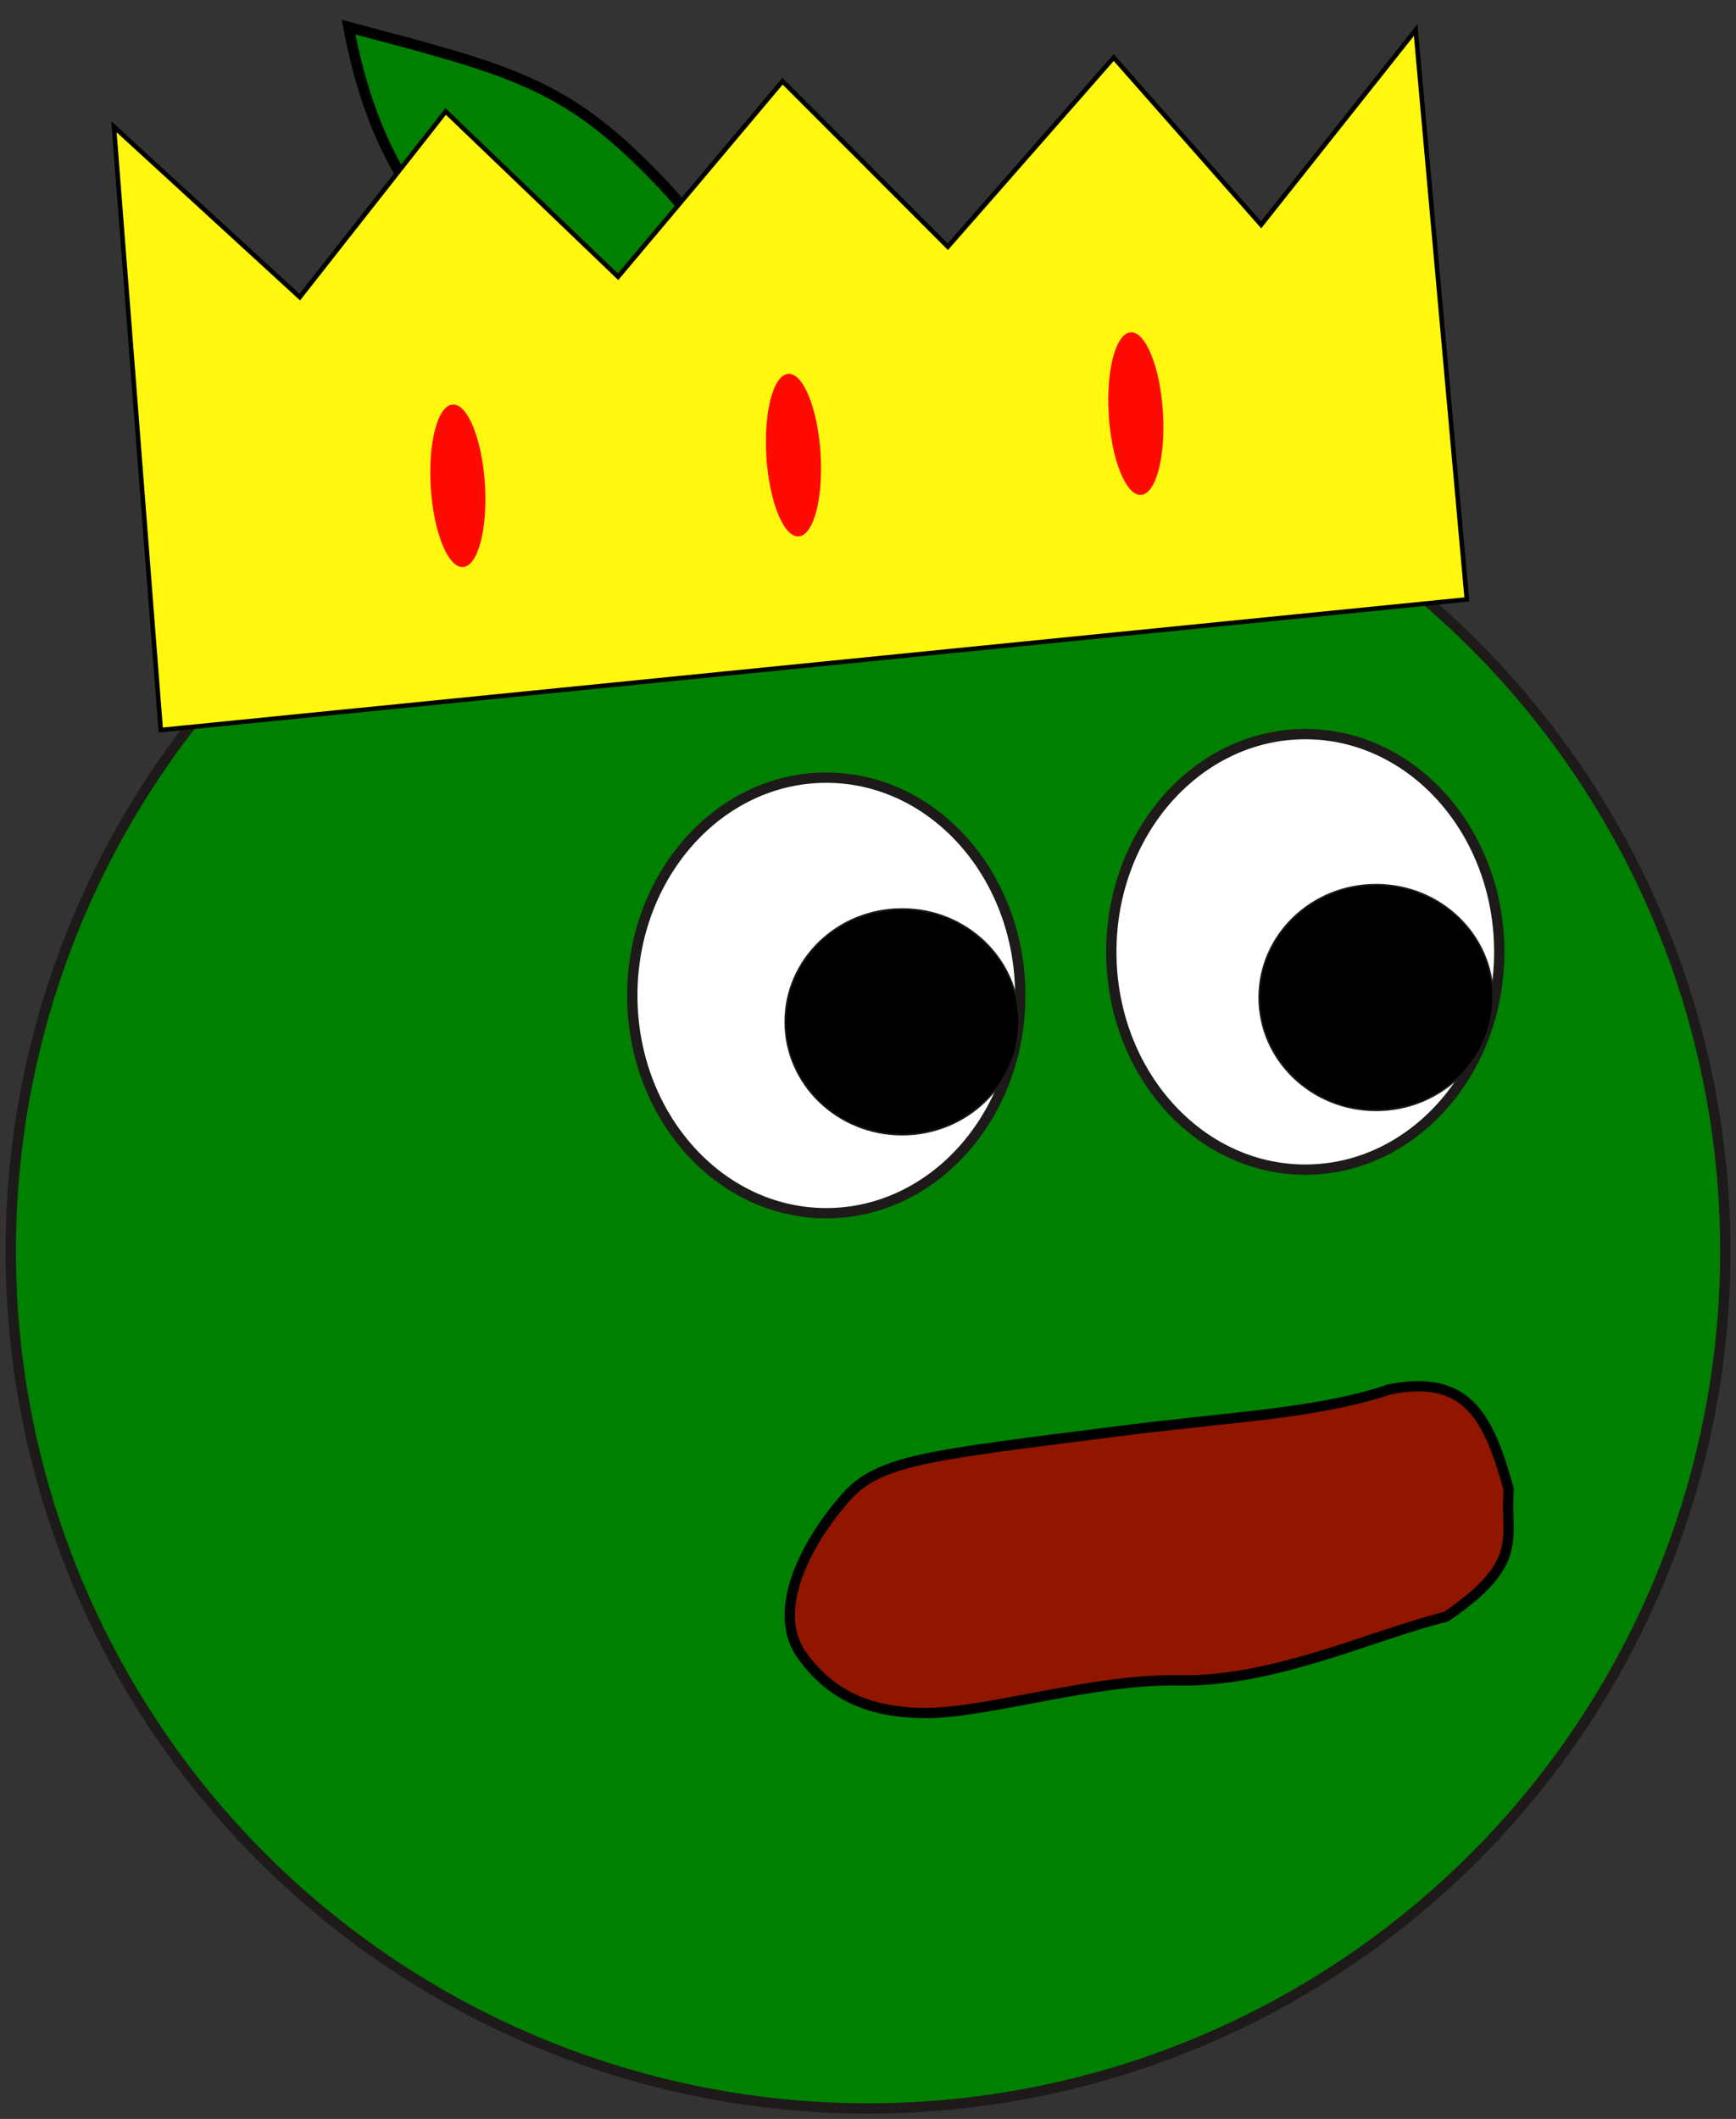 <svg version="1.1" id="svg5" inkscape:version="1.2.2 (b0a84865, 2022-12-01)" sodipodi:docname="logo-crown.svg" xmlns:inkscape="http://www.inkscape.org/namespaces/inkscape" xmlns:sodipodi="http://sodipodi.sourceforge.net/DTD/sodipodi-0.dtd" xmlns="http://www.w3.org/2000/svg" xmlns:svg="http://www.w3.org/2000/svg" viewBox="54.27 67.49 101.15 123.44">
  <rect x="54.27" y="67.49" width="101.15" height="123.44" fill="#333333" stroke="none"/>
  <sodipodi:namedview id="namedview7" pagecolor="#ffffff" bordercolor="#999999" borderopacity="1" inkscape:showpageshadow="0" inkscape:pageopacity="0" inkscape:pagecheckerboard="0" inkscape:deskcolor="#d1d1d1" inkscape:document-units="mm" showgrid="false" inkscape:zoom="0.64793388" inkscape:cx="287.83801" inkscape:cy="375.80995" inkscape:window-width="1440" inkscape:window-height="847" inkscape:window-x="0" inkscape:window-y="25" inkscape:window-maximized="1" inkscape:current-layer="layer1"/>
  <defs id="defs2">
    <linearGradient id="linearGradient13268" inkscape:swatch="solid">
      <stop style="stop-color:#eaeaea;stop-opacity:1;" offset="0" id="stop13266"/>
    </linearGradient>
  </defs>
  <g inkscape:label="Layer 1" inkscape:groupmode="layer" id="layer1">
    <circle style="fill:#008000;stroke:#1e1a1a;stroke-width:0.6;stroke-linejoin:bevel;stroke-miterlimit:3.4;stroke-dasharray:none" id="path577" cx="104.847" cy="140.369" r="49.951" inkscape:export-filename="logo.png" inkscape:export-xdpi="25.18" inkscape:export-ydpi="25.18"/>
    <ellipse style="fill:#ffffff;stroke:#1e1a1a;stroke-width:0.6;stroke-linejoin:bevel;stroke-miterlimit:3.4;stroke-dasharray:none" id="path789" cx="130.324" cy="122.942" rx="11.302" ry="12.686"/>
    <ellipse style="fill:#ffffff;stroke:#1e1a1a;stroke-width:0.6;stroke-linejoin:bevel;stroke-miterlimit:3.4;stroke-dasharray:none" id="path789-0" cx="102.414" cy="125.48" rx="11.302" ry="12.686"/>
    <path style="fill:#901600;fill-opacity:1;stroke:#000000;stroke-width:0.6;stroke-linecap:butt;stroke-linejoin:miter;stroke-opacity:1;stroke-dasharray:none" d="m 135.293,148.415 c -4.417,1.46 -9.071,1.576 -16.056,2.474 -10.801,1.388 -13.755,1.622 -15.703,3.85 -2.542,2.908 -4.306,6.768 -2.522,9.207 1.555,2.126 3.656,3.337 7.228,3.337 3.572,0 9.726,-1.996 14.679,-1.901 5.582,0.107 11.222,-2.617 15.618,-3.716 4.637,-3.188 3.413,-4.48 3.638,-7.429 -1.137,-4.023 -2.288,-6.706 -6.882,-5.823 z" id="path1369" sodipodi:nodetypes="csssssccc"/>
    <ellipse style="fill:#000000;fill-opacity:1;stroke:#1e1a1a;stroke-width:0.093;stroke-linejoin:bevel;stroke-miterlimit:3.4" id="path2097" cx="106.832" cy="127.017" rx="6.809" ry="6.574"/>
    <ellipse style="fill:#000000;fill-opacity:1;stroke:#1e1a1a;stroke-width:0.093;stroke-linejoin:bevel;stroke-miterlimit:3.4" id="path2097-3" cx="134.448" cy="125.601" rx="6.809" ry="6.574"/>
    <path style="fill:#008000;stroke:#000000;stroke-width:0.623;stroke-linecap:butt;stroke-linejoin:miter;stroke-dasharray:none;stroke-opacity:1" d="M 100.372,92.234 C 97.647,84.289 95.823,81.09 91.735,77.055 86.883,72.267 83.679,71.485 74.577,69.069 c 1.392,7.293 4.159,11.102 8.583,15.108 3.137,2.84 6.089,4.986 17.212,8.057 z" id="path8291" sodipodi:nodetypes="cscsc"/>
    <path style="fill:#fff80e;fill-opacity:1;stroke:#000000;stroke-width:0.265px;stroke-linecap:butt;stroke-linejoin:miter;stroke-opacity:1" d="m 63.636,110.019 -2.728,-35.146 10.83,9.926 8.501,-10.814 10.043,9.628 9.583,-11.391 9.631,9.641 9.666,-11.021 8.589,9.745 9.003,-11.348 2.983,33.171 z" id="path2486" sodipodi:nodetypes="cccccccccccc"/>
    <ellipse style="fill:#ff0a00;fill-opacity:1;stroke:none;stroke-width:0.415;stroke-linejoin:bevel;stroke-miterlimit:3.4" id="path2540" cx="74.702" cy="100.736" rx="1.581" ry="4.744" transform="rotate(-3.64)"/>
    <ellipse style="fill:#ff0a00;fill-opacity:1;stroke:none;stroke-width:0.415;stroke-linejoin:bevel;stroke-miterlimit:3.4" id="path2540-5" cx="94.332" cy="100.194" rx="1.581" ry="4.744" transform="rotate(-3.64)"/>
    <ellipse style="fill:#ff0a00;fill-opacity:1;stroke:none;stroke-width:0.415;stroke-linejoin:bevel;stroke-miterlimit:3.4" id="path2540-4" cx="114.394" cy="99.048" rx="1.581" ry="4.744" transform="rotate(-3.64)"/>
  </g>
</svg>